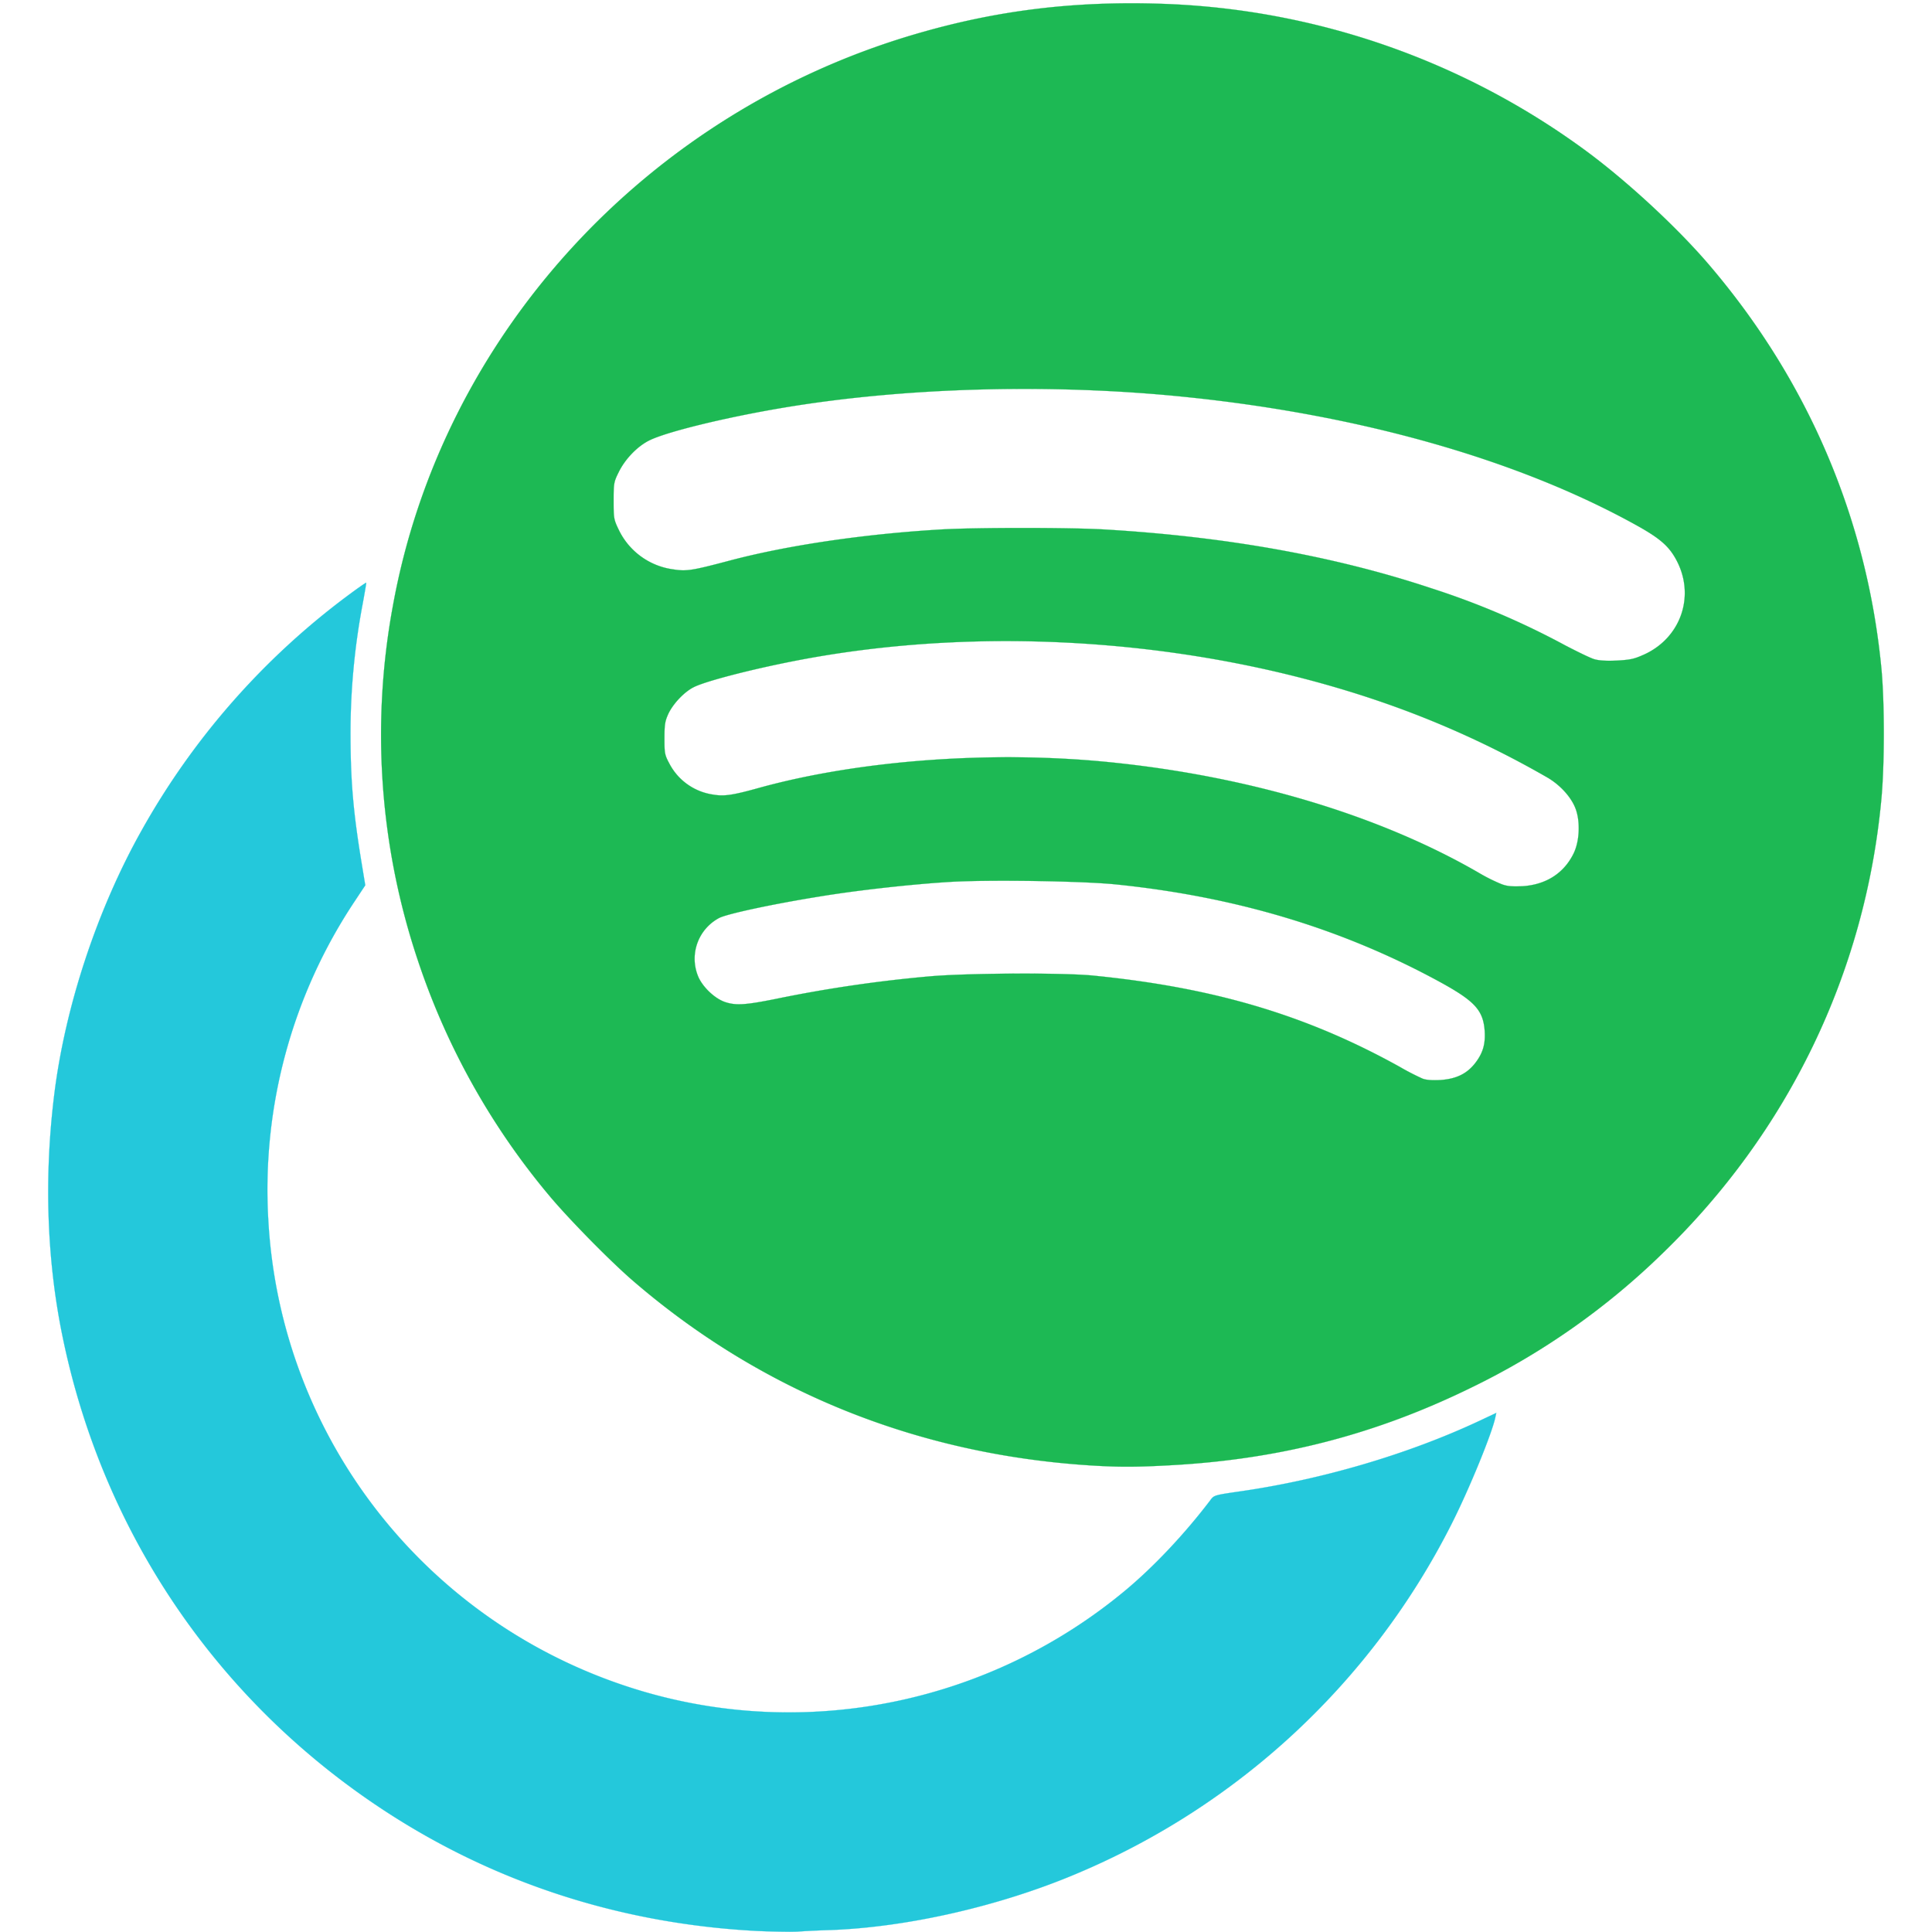 <svg width="48" height="48" xmlns="http://www.w3.org/2000/svg"><g stroke-width=".004" fill-rule="evenodd"><path fill="#1db954" stroke="#1db954" d="M27.05 36.405c-4.262-.28-8.103-1.827-11.272-4.54-.58-.492-1.65-1.582-2.14-2.17a17.883 17.883 0 0 1-3.252-5.822 17.634 17.634 0 0 1-.628-8.802C10.966 8.364 16.038 2.807 22.752.845c2.006-.588 3.936-.825 6.13-.75a18.833 18.833 0 0 1 10.56 3.682c1.03.766 2.253 1.903 3.023 2.807 2.455 2.874 3.92 6.308 4.278 10.026.08.845.08 2.412-.004 3.276-.406 4.287-2.313 8.238-5.439 11.258a18.099 18.099 0 0 1-4.74 3.327c-2.373 1.164-4.753 1.78-7.433 1.93-.896.051-1.354.051-2.076.004m8.289-9.608a6.305 6.305 0 0 1-.565-.292c-2.324-1.29-4.63-1.973-7.65-2.27-.769-.07-3.137-.059-4.045.024a33.593 33.593 0 0 0-3.81.56c-.75.15-.986.167-1.258.076-.253-.087-.545-.363-.66-.62a1.147 1.147 0 0 1 .514-1.468c.2-.103 1.318-.344 2.49-.533.904-.15 2.234-.3 3.19-.36.947-.063 3.363-.027 4.192.06 2.992.308 5.636 1.109 8.052 2.431.856.47 1.062.699 1.097 1.212.02.32-.043.54-.225.781-.209.277-.477.407-.872.435-.213.011-.36 0-.45-.036m1.954-4.835a4.379 4.379 0 0 1-.565-.284c-2.467-1.425-5.7-2.392-9.15-2.74-2.92-.296-6.204-.055-8.703.632-.679.19-.884.217-1.149.173a1.46 1.46 0 0 1-1.089-.757c-.126-.233-.13-.269-.13-.64 0-.343.012-.426.098-.615.123-.257.403-.55.64-.664.3-.146 1.374-.426 2.435-.635 4.899-.971 10.543-.525 15.201 1.208a23.742 23.742 0 0 1 3.576 1.685c.312.186.58.482.687.766.122.327.099.813-.051 1.117-.241.49-.687.774-1.271.81-.265.01-.38.003-.53-.056m2.314-5.585c-.095-.028-.419-.186-.722-.344a19.622 19.622 0 0 0-3.332-1.42c-2.392-.794-5.064-1.276-8.092-1.457-.844-.052-3.272-.052-4.105 0-1.918.114-3.817.398-5.23.773-.94.249-1.07.269-1.401.217a1.761 1.761 0 0 1-1.346-.97c-.13-.269-.134-.293-.134-.73 0-.435.004-.47.126-.715.158-.324.458-.636.754-.786.422-.213 1.87-.568 3.296-.809 3.027-.513 6.686-.616 10.014-.276 4.338.442 8.254 1.551 11.186 3.17.616.339.845.536 1.034.895.462.877.111 1.91-.793 2.33-.26.118-.347.137-.69.157-.273.012-.45 0-.565-.035"/><path fill="#24c8db" stroke="#24c8db" d="M18.805 47.974c-3.375-.177-6.513-1.192-9.264-2.996-4.16-2.727-6.998-6.919-7.993-11.802-.387-1.894-.454-3.95-.197-6.007.272-2.171 1.065-4.571 2.163-6.529a18.561 18.561 0 0 1 5.115-5.834c.249-.185.462-.335.47-.328.004.004-.036.237-.087.517a17.287 17.287 0 0 0-.304 3.289c.004 1.128.067 1.874.265 3.09l.102.62-.256.387a12.92 12.92 0 0 0-2.155 7.895c.292 5.525 4.05 10.234 9.39 11.77 4.109 1.18 8.573.233 11.889-2.519.718-.596 1.484-1.409 2.124-2.25.094-.13.098-.13.75-.225 2.028-.292 4.172-.923 5.94-1.752l.418-.197-.027.126c-.091.41-.655 1.788-1.086 2.637a18.438 18.438 0 0 1-9.339 8.695c-1.894.798-4.176 1.319-6.082 1.39-.289.008-.664.027-.837.04-.174.007-.624 0-.999-.017"/></g></svg>